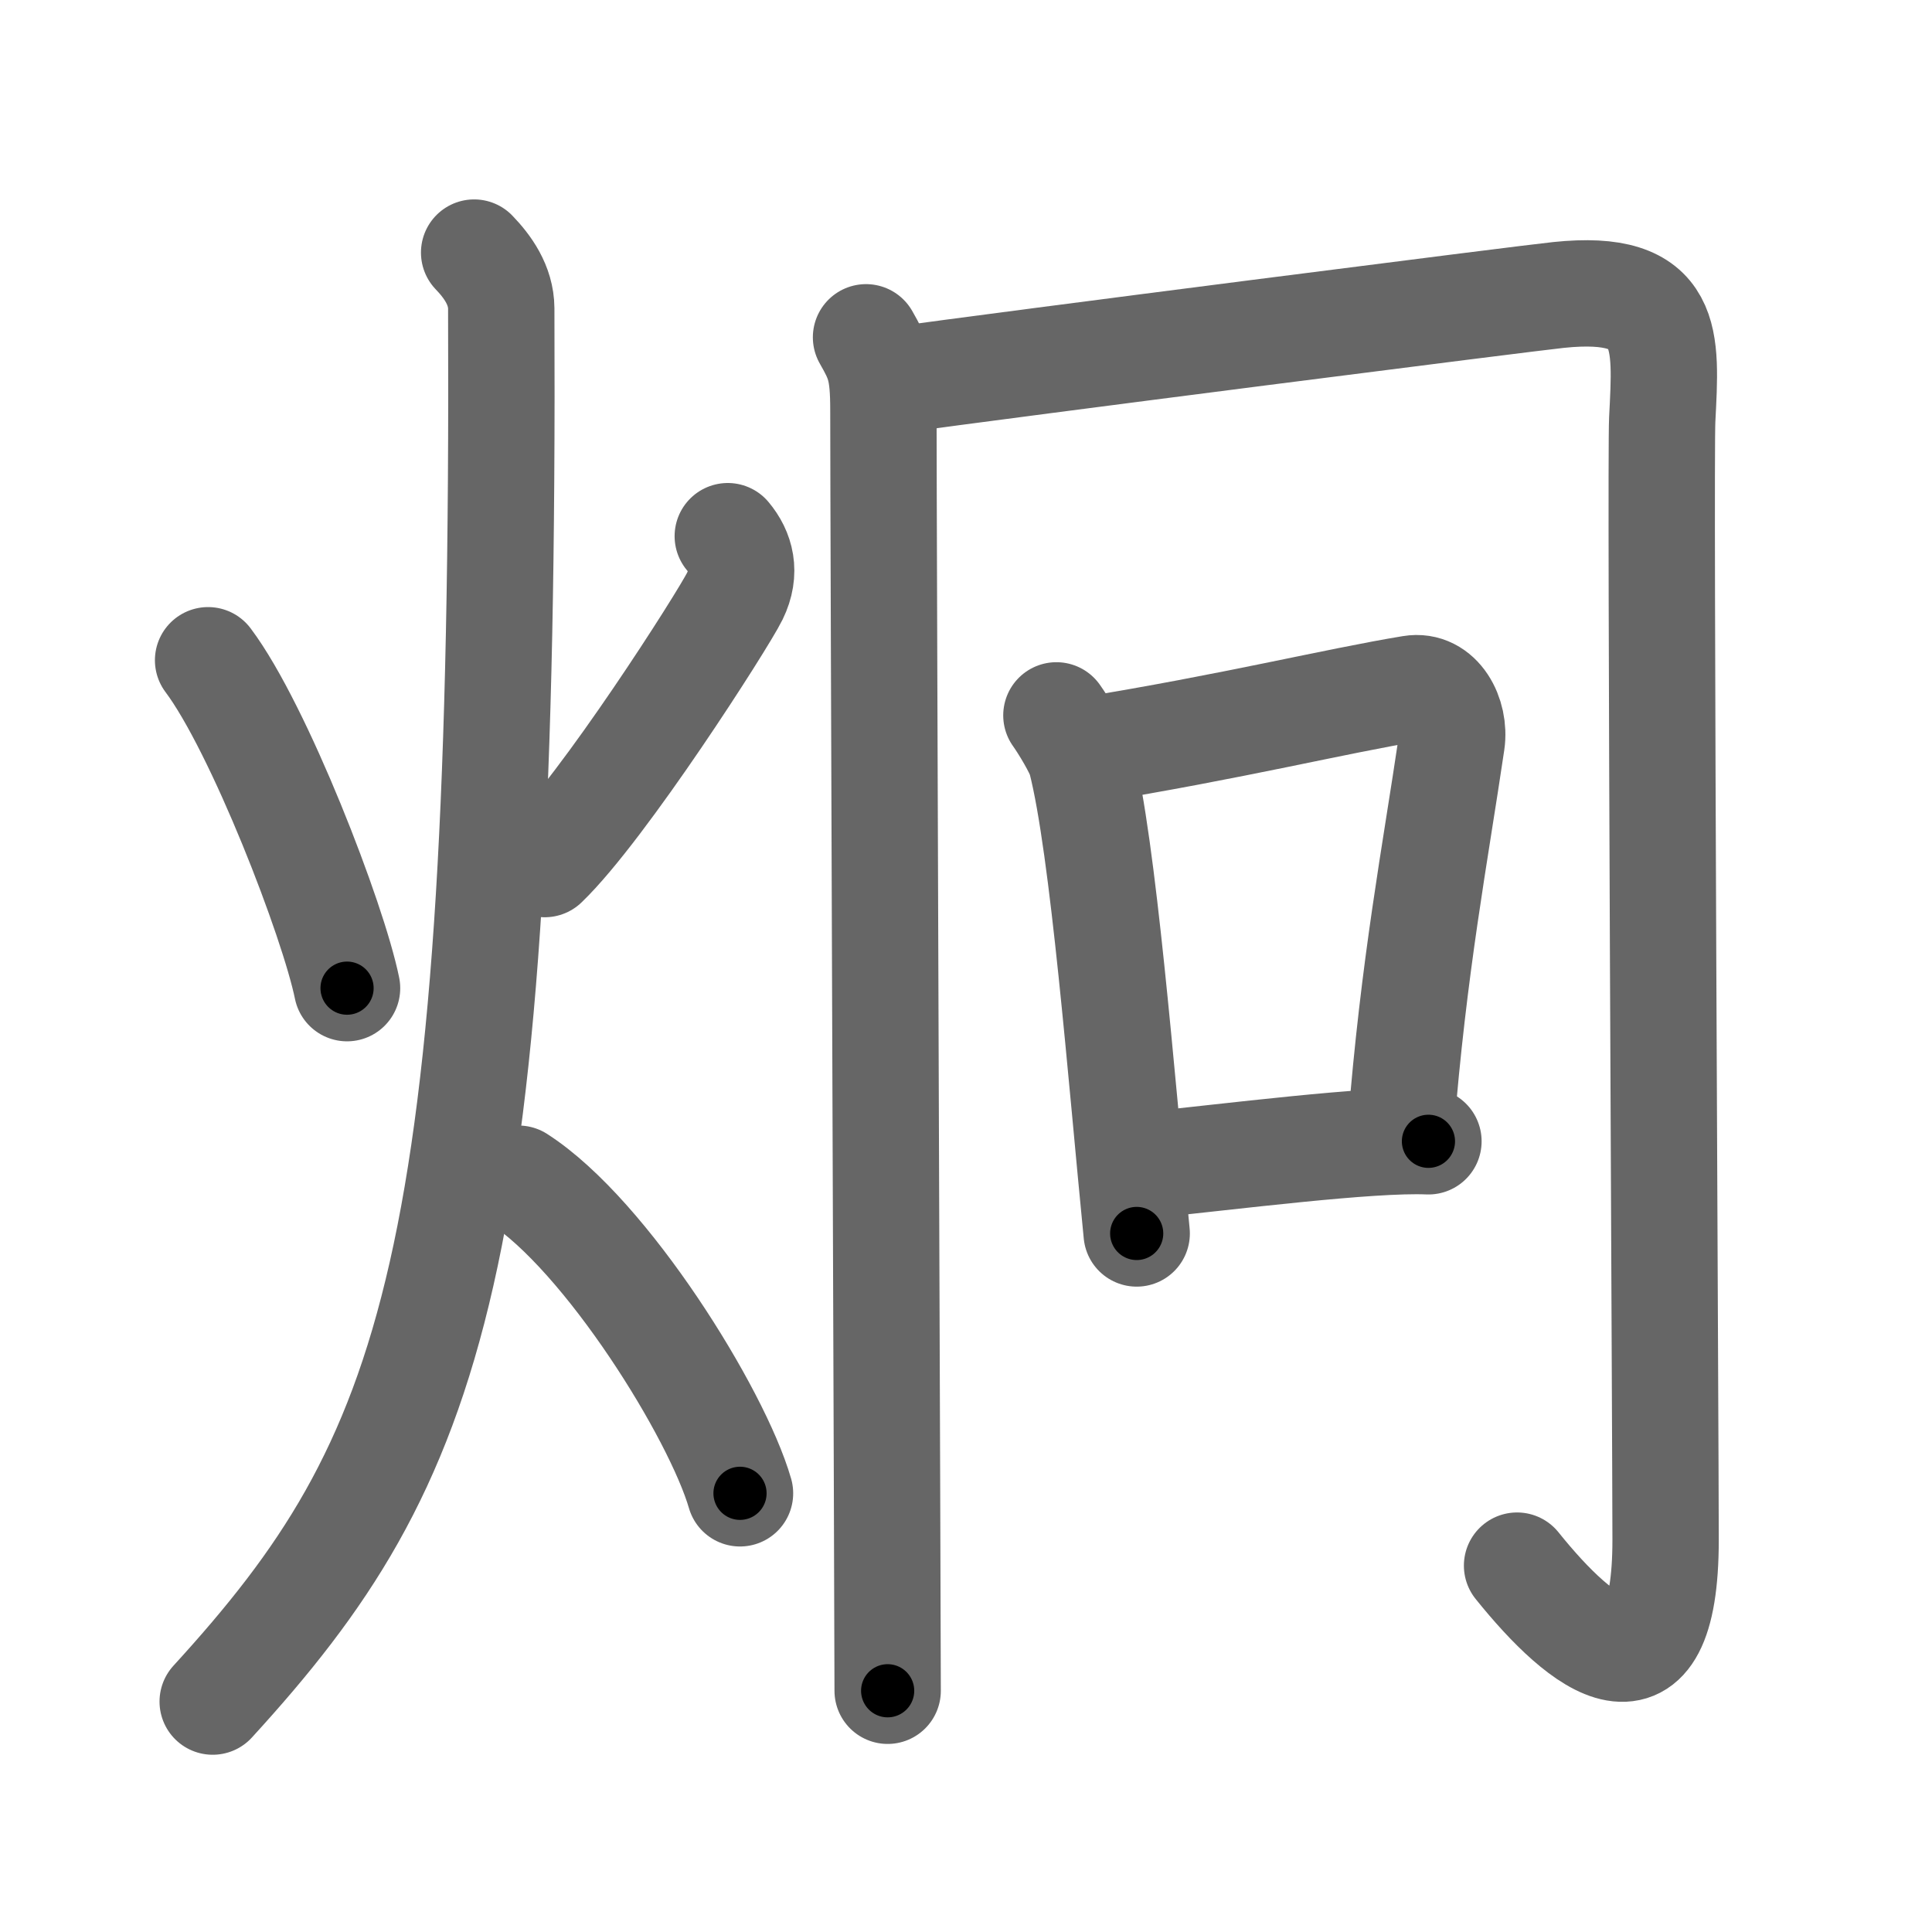 <svg xmlns="http://www.w3.org/2000/svg" width="109" height="109" viewBox="0 0 109 109" id="70af"><g fill="none" stroke="#666" stroke-width="6" stroke-linecap="round" stroke-linejoin="round"><g><g><path d="M11.74,37.25c2.88,3.83,7.06,14.67,7.84,18.5" /><path d="M41.06,30.25c0.73,0.87,1.06,2.03,0.4,3.38c-0.66,1.35-7.44,11.96-10.73,15.12" /><path d="M26.75,14.25c0.76,0.79,1.52,1.84,1.53,3.15C28.5,71.55,24.5,82.33,12,96" /><path d="M29.25,66.5c4.95,3.18,11.2,13.25,12.5,17.75" /></g><g><g><path d="M48.86,19.03c0.73,1.29,0.98,1.79,0.98,4.12c0,6.35,0.24,68.38,0.24,72.24" /><path d="M50.13,21.5c6.96-0.97,36.28-4.71,37.81-4.86c6.37-0.66,6.07,2.46,5.84,7.03c-0.12,2.42,0.19,57.63,0.19,63.2c0,9.77-4.7,6.04-8.38,1.46" /></g><g><path d="M59.6,40.36c0.36,0.5,1.23,1.91,1.39,2.52c1.26,4.9,2.27,17.91,3.14,26.71" /><path d="M61.36,42.32c8.14-1.32,14.01-2.77,18.27-3.47c1.56-0.26,2.49,1.52,2.27,3.03c-0.92,6.25-2.15,12.61-2.87,21.83" /><path d="M64.3,65.78c5.2-0.53,12.95-1.53,16.29-1.39" /></g></g></g></g><g fill="none" stroke="#000" stroke-width="3" stroke-linecap="round" stroke-linejoin="round"><path d="M11.74,37.25c2.88,3.83,7.06,14.67,7.84,18.5" stroke-dasharray="20.178" stroke-dashoffset="20.178"><animate attributeName="stroke-dashoffset" values="20.178;20.178;0" dur="0.202s" fill="freeze" begin="0s;70af.click" /></path><path d="M41.06,30.25c0.73,0.87,1.06,2.03,0.4,3.38c-0.66,1.35-7.44,11.96-10.73,15.12" stroke-dasharray="22.198" stroke-dashoffset="22.198"><animate attributeName="stroke-dashoffset" values="22.198" fill="freeze" begin="70af.click" /><animate attributeName="stroke-dashoffset" values="22.198;22.198;0" keyTimes="0;0.476;1" dur="0.424s" fill="freeze" begin="0s;70af.click" /></path><path d="M26.75,14.25c0.76,0.79,1.52,1.84,1.53,3.15C28.5,71.55,24.5,82.33,12,96" stroke-dasharray="86.006" stroke-dashoffset="86.006"><animate attributeName="stroke-dashoffset" values="86.006" fill="freeze" begin="70af.click" /><animate attributeName="stroke-dashoffset" values="86.006;86.006;0" keyTimes="0;0.396;1" dur="1.071s" fill="freeze" begin="0s;70af.click" /></path><path d="M29.25,66.5c4.95,3.18,11.2,13.25,12.5,17.75" stroke-dasharray="21.992" stroke-dashoffset="21.992"><animate attributeName="stroke-dashoffset" values="21.992" fill="freeze" begin="70af.click" /><animate attributeName="stroke-dashoffset" values="21.992;21.992;0" keyTimes="0;0.83;1" dur="1.291s" fill="freeze" begin="0s;70af.click" /></path><path d="M48.86,19.03c0.73,1.29,0.98,1.79,0.98,4.12c0,6.35,0.24,68.38,0.24,72.24" stroke-dasharray="76.55" stroke-dashoffset="76.55"><animate attributeName="stroke-dashoffset" values="76.55" fill="freeze" begin="70af.click" /><animate attributeName="stroke-dashoffset" values="76.55;76.55;0" keyTimes="0;0.691;1" dur="1.867s" fill="freeze" begin="0s;70af.click" /></path><path d="M50.13,21.5c6.96-0.97,36.28-4.71,37.81-4.86c6.37-0.66,6.07,2.46,5.84,7.03c-0.12,2.42,0.19,57.63,0.19,63.2c0,9.77-4.7,6.04-8.38,1.46" stroke-dasharray="127.806" stroke-dashoffset="127.806"><animate attributeName="stroke-dashoffset" values="127.806" fill="freeze" begin="70af.click" /><animate attributeName="stroke-dashoffset" values="127.806;127.806;0" keyTimes="0;0.66;1" dur="2.828s" fill="freeze" begin="0s;70af.click" /></path><path d="M59.6,40.36c0.36,0.5,1.23,1.91,1.39,2.52c1.26,4.9,2.27,17.91,3.14,26.71" stroke-dasharray="29.797" stroke-dashoffset="29.797"><animate attributeName="stroke-dashoffset" values="29.797" fill="freeze" begin="70af.click" /><animate attributeName="stroke-dashoffset" values="29.797;29.797;0" keyTimes="0;0.905;1" dur="3.126s" fill="freeze" begin="0s;70af.click" /></path><path d="M61.36,42.32c8.14-1.32,14.01-2.77,18.27-3.47c1.56-0.26,2.49,1.52,2.27,3.03c-0.92,6.25-2.15,12.61-2.87,21.83" stroke-dasharray="45.017" stroke-dashoffset="45.017"><animate attributeName="stroke-dashoffset" values="45.017" fill="freeze" begin="70af.click" /><animate attributeName="stroke-dashoffset" values="45.017;45.017;0" keyTimes="0;0.874;1" dur="3.576s" fill="freeze" begin="0s;70af.click" /></path><path d="M64.3,65.78c5.2-0.53,12.95-1.53,16.29-1.39" stroke-dasharray="16.36" stroke-dashoffset="16.36"><animate attributeName="stroke-dashoffset" values="16.36" fill="freeze" begin="70af.click" /><animate attributeName="stroke-dashoffset" values="16.36;16.36;0" keyTimes="0;0.956;1" dur="3.74s" fill="freeze" begin="0s;70af.click" /></path></g></svg>